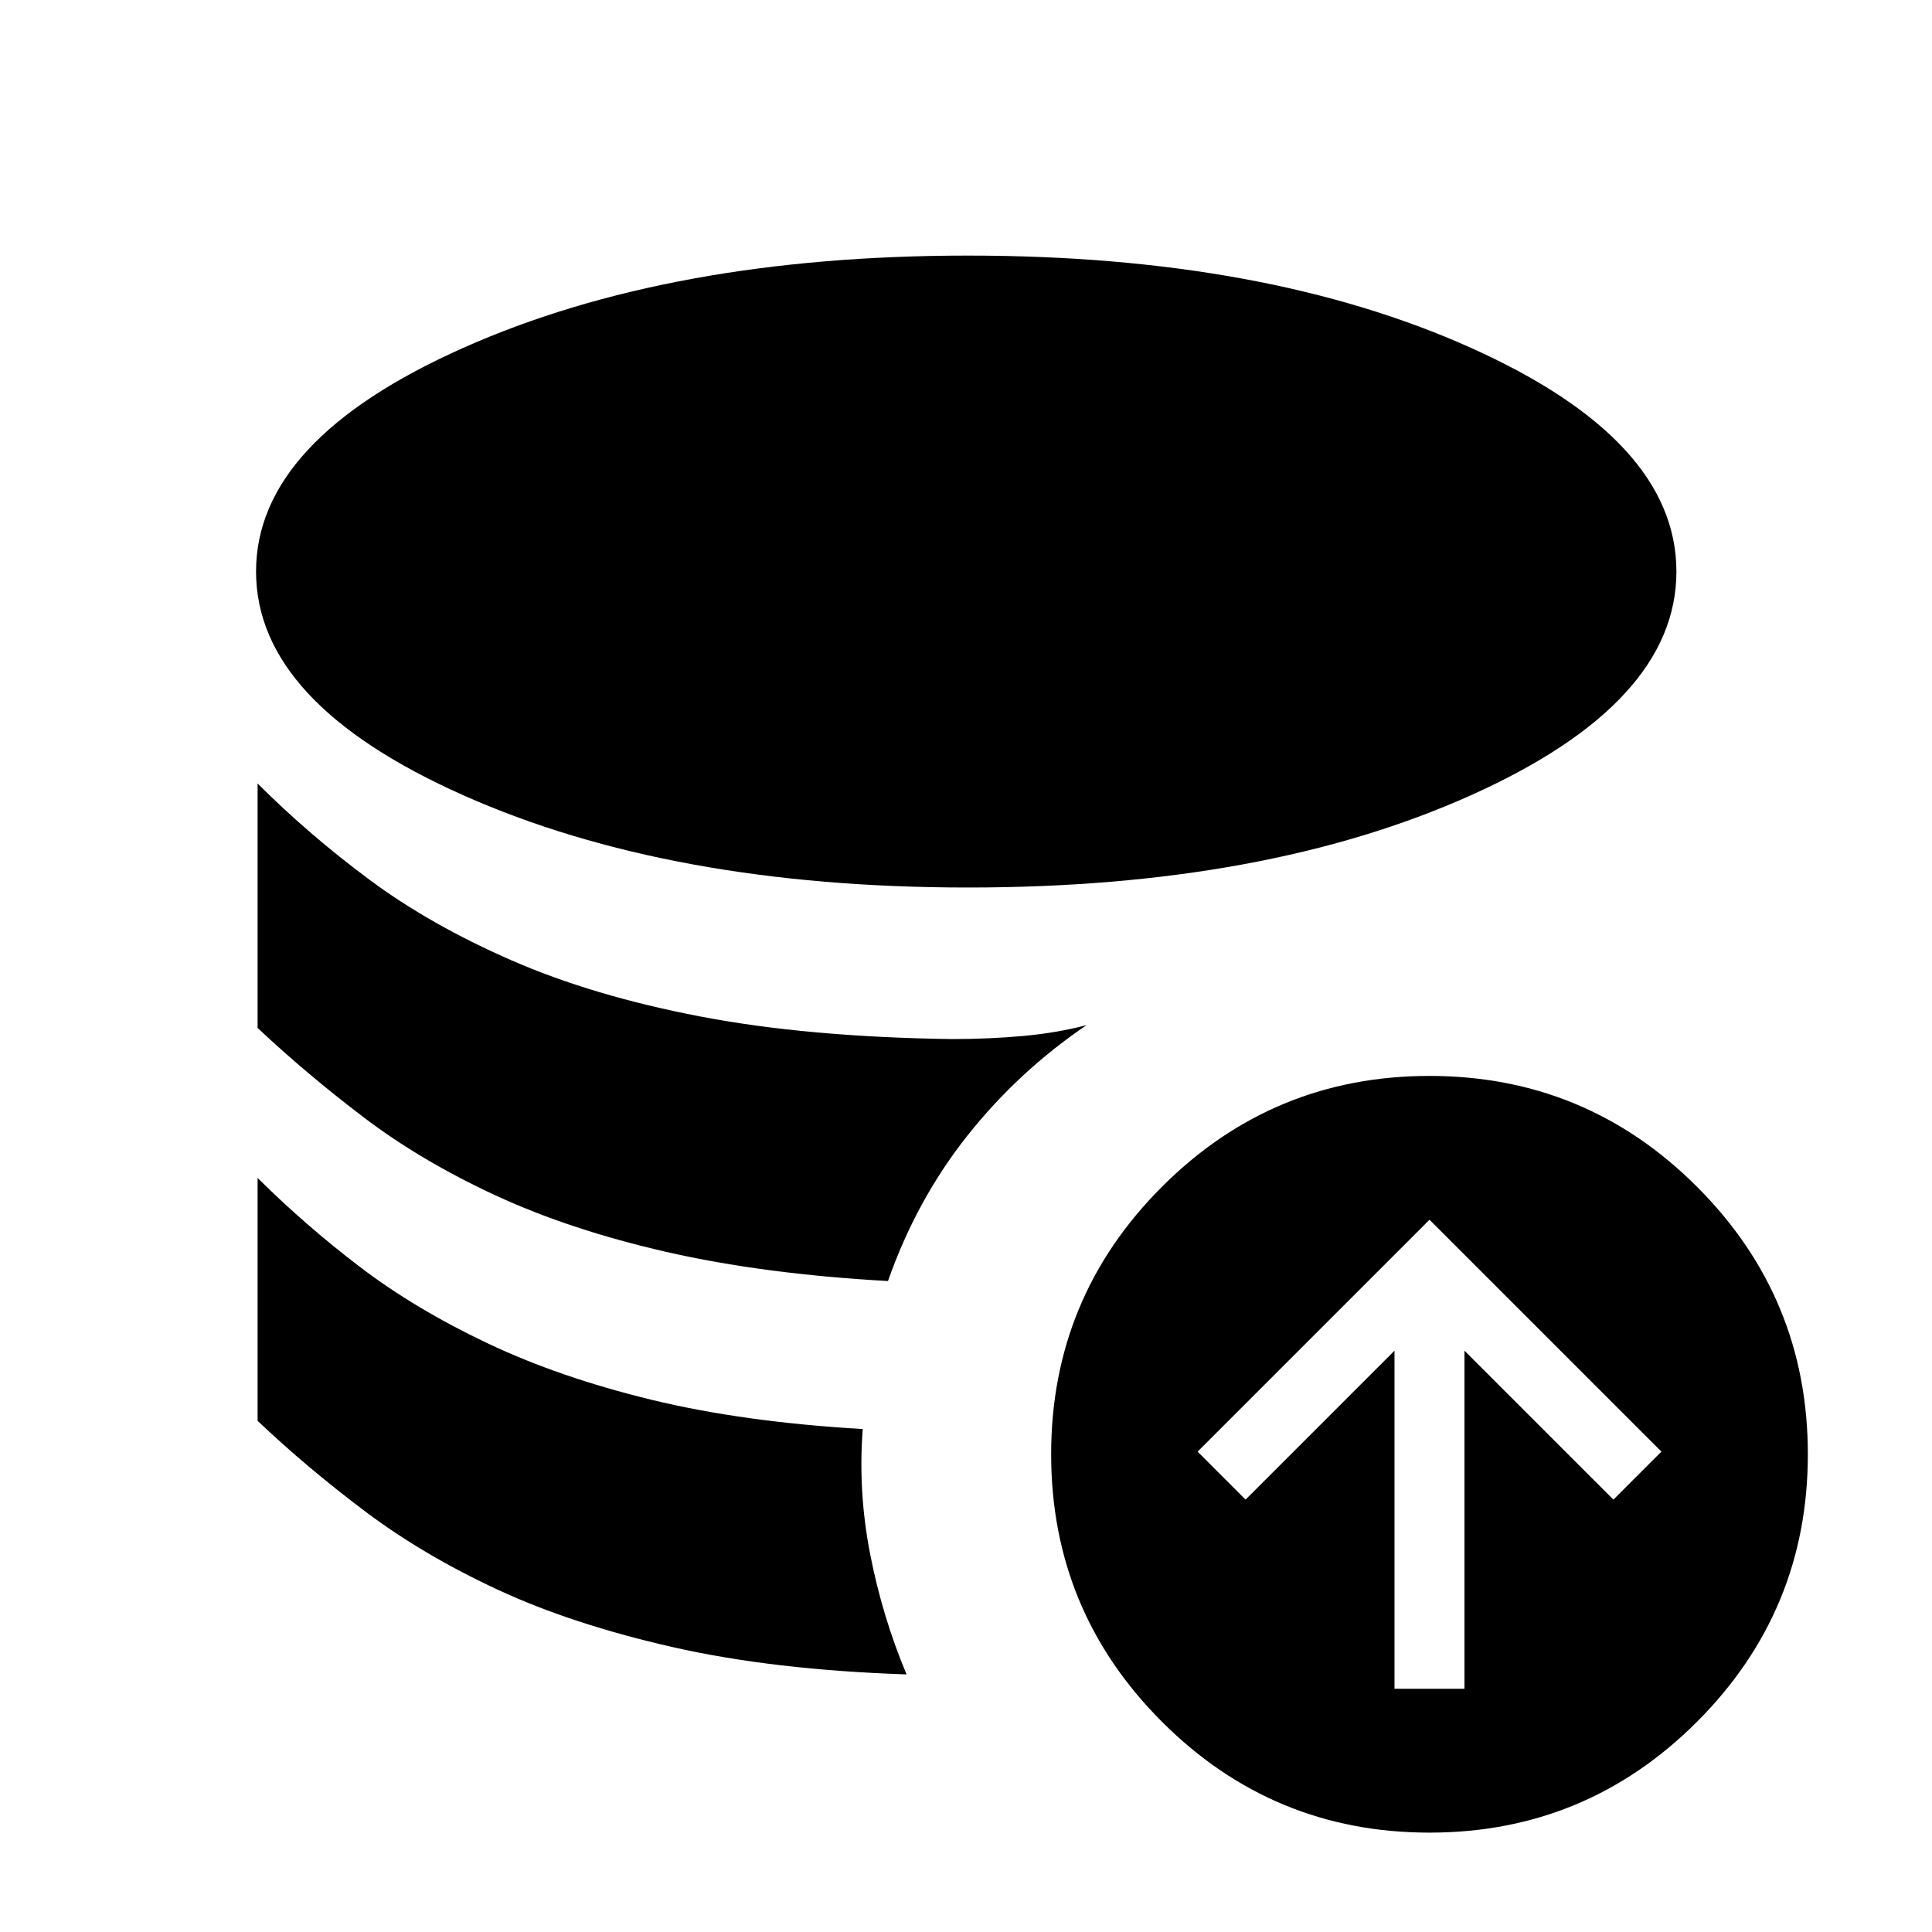 <svg xmlns="http://www.w3.org/2000/svg" height="24" viewBox="0 -960 960 960" width="24"><path d="M428.69-249.92q-2.38 31.07 3.69 62.19 6.08 31.11 18.08 59.73-66.38-2.23-116.27-13.58-49.88-11.34-86.84-28.5-36.97-17.15-65.97-38.96-29-21.81-53.38-44.96v-120.69q23.62 23.46 50.92 44.27 27.31 20.8 63.23 37.84 35.93 17.04 81.58 28.12 45.65 11.08 104.96 14.54Zm111.23-200.7q-33.92 23-59.23 54.93-25.31 31.92-39.46 72.23-61.85-3.46-109.88-14.42-48.04-10.97-85.08-28.12t-65.46-38.73q-28.43-21.58-52.81-44.5v-121.46q25.38 25.38 55.58 47.81 30.19 22.42 70.61 40.07 40.43 17.66 93.77 27.89 53.35 10.23 125.04 11.23 18.46 0 35.38-1.54 16.93-1.54 31.54-5.39ZM481-519q-147.85 0-250.81-45.85Q127.23-610.69 127.23-676t102.96-111.15Q333.15-833 481-833q147.85 0 249.92 45.85Q833-741.31 833-676T730.92-564.85Q628.85-519 481-519Zm211.92 398.15h34.77v-168l74 74 23.85-23.84-115.23-115.23-115.23 115.23 23.84 23.84 74-74v168Zm17.39 71.47q-77.85 0-132.93-55.08-55.07-55.08-55.07-132.92 0-77.85 55.07-132.93 55.08-55.07 132.93-55.07 77.84 0 132.92 55.07 55.08 55.08 55.08 132.93 0 77.84-55.08 132.92-55.08 55.08-132.92 55.08Z"/></svg>